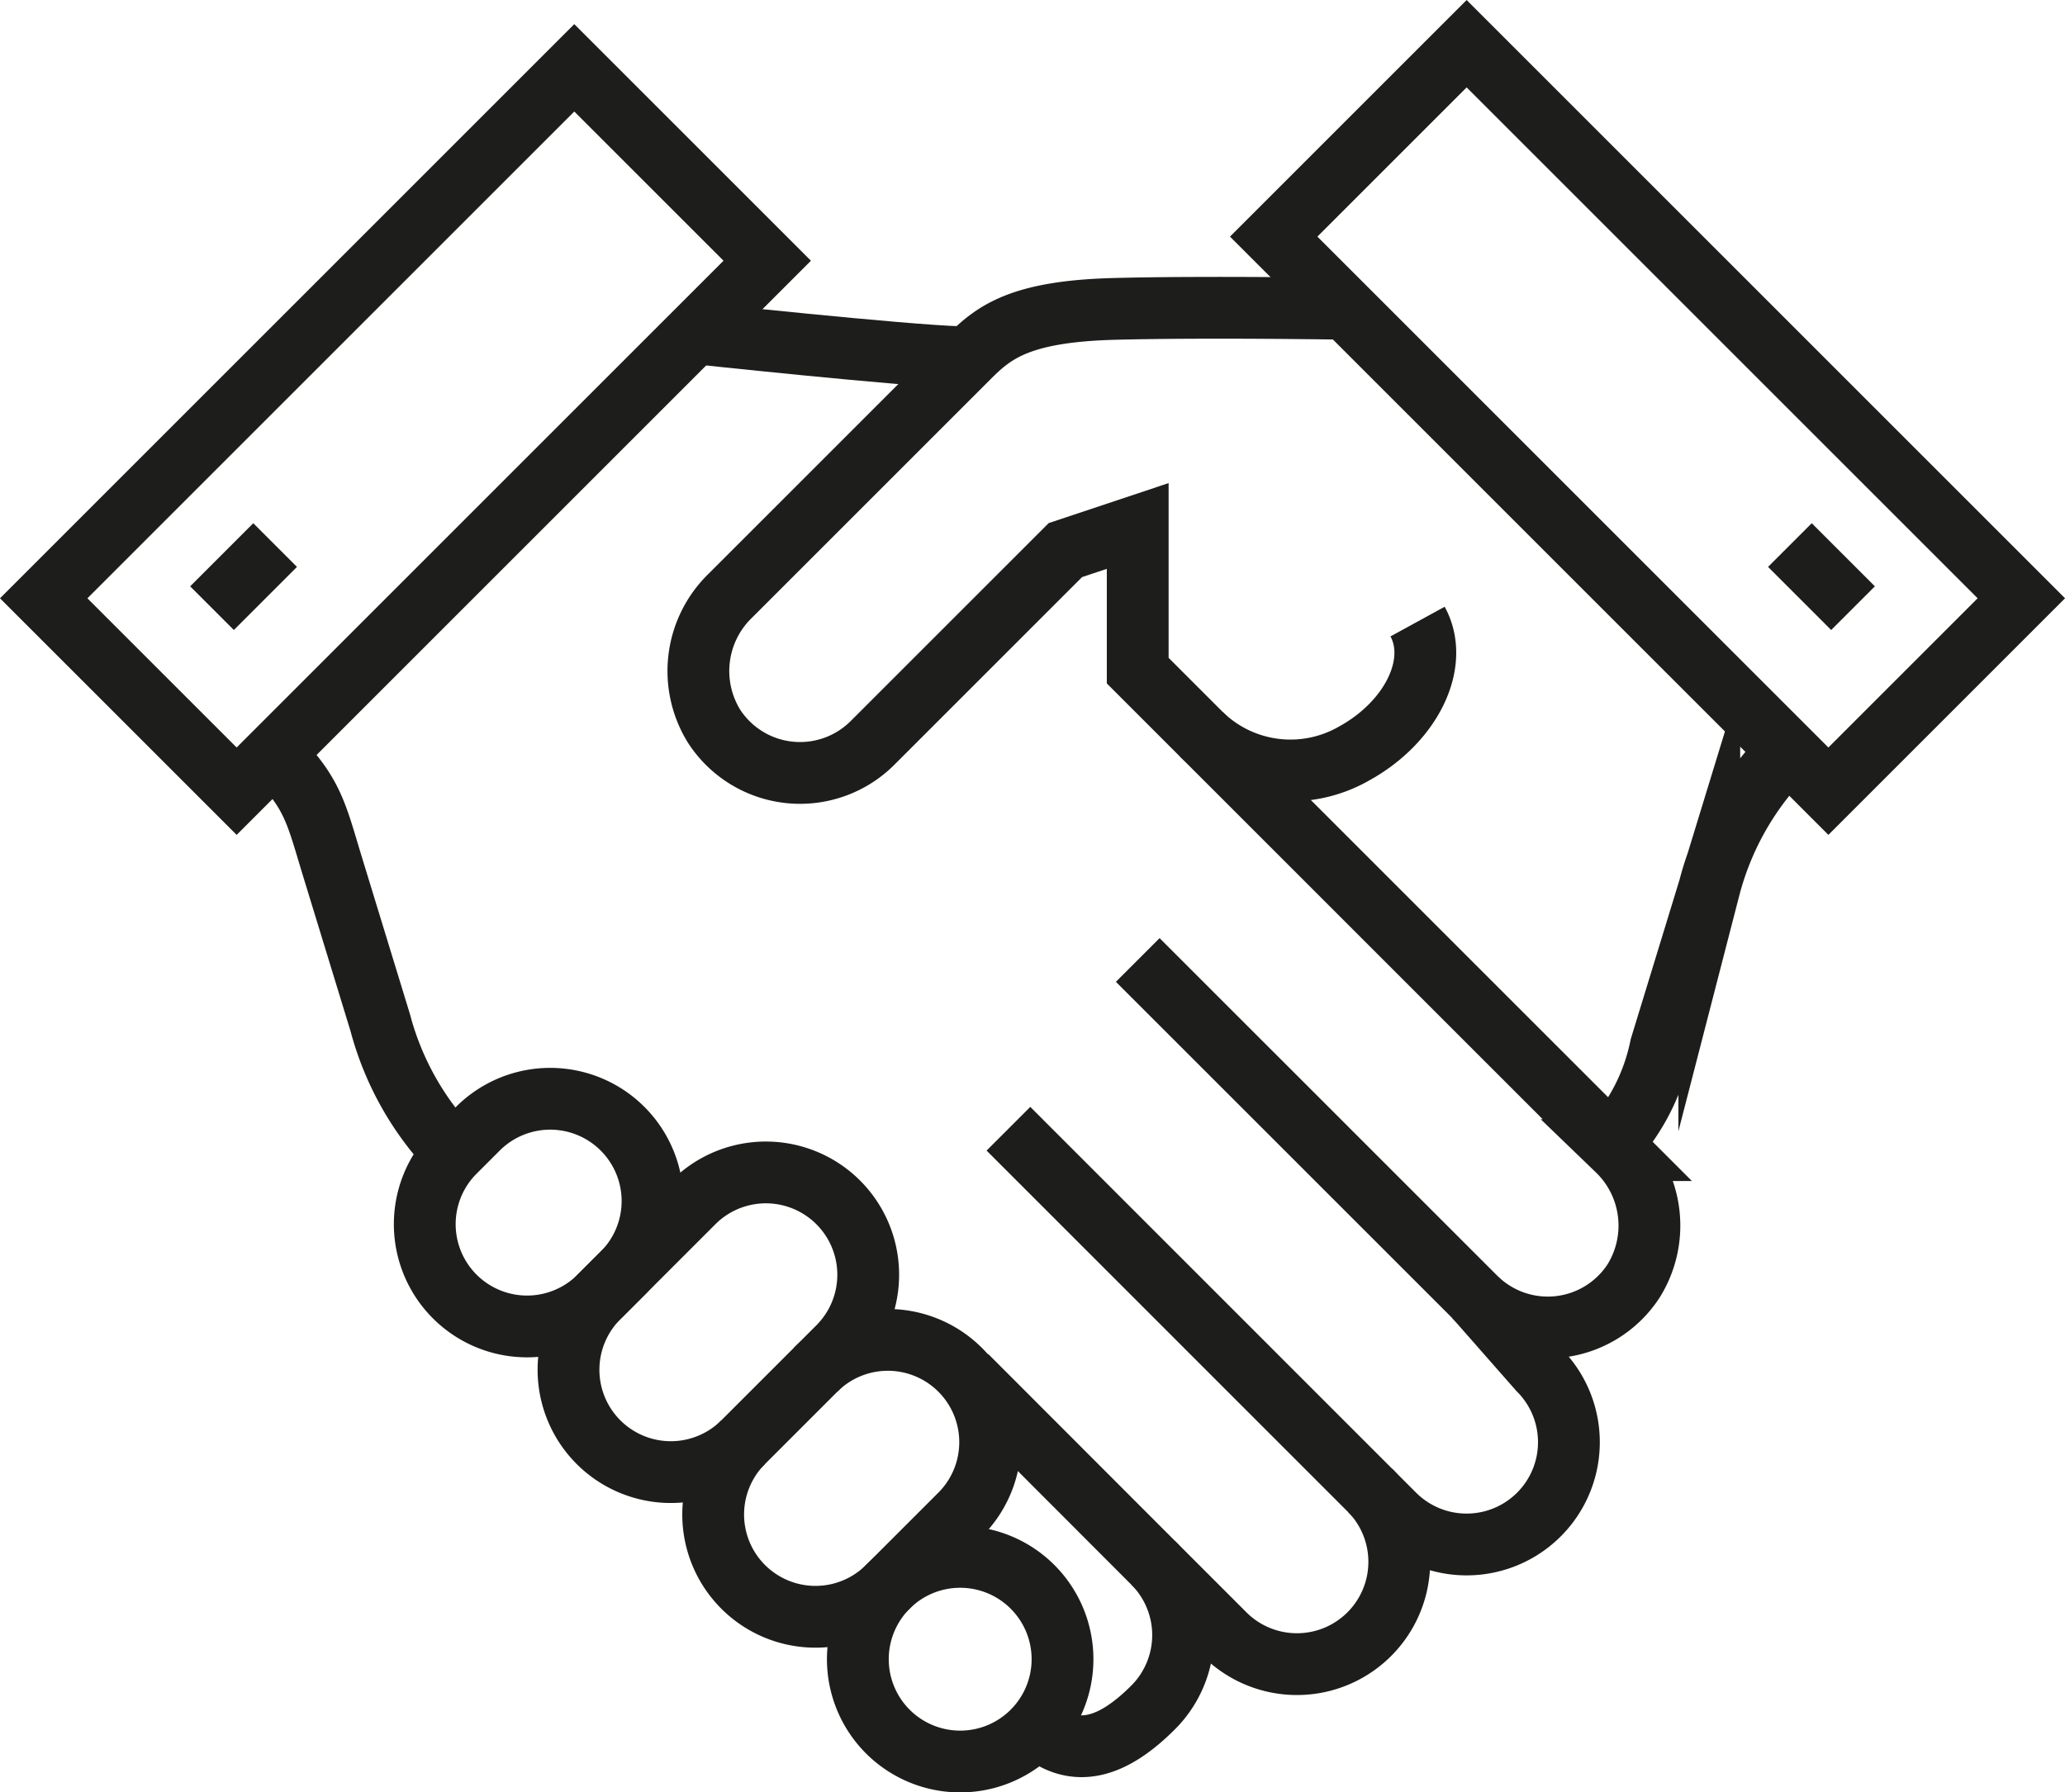 <svg xmlns="http://www.w3.org/2000/svg" width="66.83" height="58.02" viewBox="0 0 66.83 58.02">
  <g id="Group_1412" data-name="Group 1412" transform="translate(-486.585 -468.06)">
    <g id="Group_1255" data-name="Group 1255" transform="translate(488 469.475)">
      <g id="Group_1253" data-name="Group 1253" transform="translate(0 0.781)">
        <g id="Group_1251" data-name="Group 1251" transform="translate(0 0)">
          <rect id="Rectangle_2082" data-name="Rectangle 2082" width="24.284" height="8.831" transform="translate(23.415 6.244) rotate(135)" fill="rgba(0,0,0,0)" stroke="#1d1d1b" stroke-miterlimit="10" stroke-width="2"/>
        </g>
        <g id="Group_1252" data-name="Group 1252" transform="translate(7.49 8.584)">
          <path id="Path_799" data-name="Path 799" d="M795.129,871.575a9.592,9.592,0,0,1-2.378-4.215l-1.572-5.136c-.5-1.65-.624-2.31-1.828-3.515" transform="translate(-789.35 -845.036)" fill="rgba(0,0,0,0)" stroke="#1d1d1b" stroke-miterlimit="10" stroke-width="2"/>
          <path id="Path_800" data-name="Path 800" d="M813.992,880.833l6.043,6.05a3.311,3.311,0,0,1,0,4.683c-1.294,1.294-2.609,1.795-3.9.5" transform="translate(-791.621 -847.075)" fill="rgba(0,0,0,0)" stroke="#1d1d1b" stroke-miterlimit="10" stroke-width="2"/>
          <path id="Path_801" data-name="Path 801" d="M804.252,843.648s6.8.732,8.641.782" transform="translate(-790.724 -843.648)" fill="rgba(0,0,0,0)" stroke="#1d1d1b" stroke-miterlimit="10" stroke-width="2"/>
          <path id="Path_802" data-name="Path 802" d="M830.6,877.484l2.059,2.342a3.311,3.311,0,1,1-4.683,4.683L815.49,872.021" transform="translate(-791.759 -846.263)" fill="rgba(0,0,0,0)" stroke="#1d1d1b" stroke-miterlimit="10" stroke-width="2"/>
          <path id="Path_803" data-name="Path 803" d="M827.674,884.917a3.312,3.312,0,0,1-4.683,4.684l-2.341-2.341" transform="translate(-792.235 -847.452)" fill="rgba(0,0,0,0)" stroke="#1d1d1b" stroke-miterlimit="10" stroke-width="2"/>
        </g>
      </g>
      <rect id="Rectangle_2083" data-name="Rectangle 2083" width="25.388" height="8.831" transform="translate(46.05 0) rotate(45)" fill="rgba(0,0,0,0)" stroke="#1d1d1b" stroke-miterlimit="10" stroke-width="2"/>
      <path id="Path_804" data-name="Path 804" d="M836.6,871.651a6.624,6.624,0,0,0,1.947-3.505l1.572-5.135a9.626,9.626,0,0,1,2.355-4.237" transform="translate(-786.216 -835.677)" fill="rgba(0,0,0,0)" stroke="#1d1d1b" stroke-miterlimit="10" stroke-width="2"/>
      <g id="Group_1254" data-name="Group 1254" transform="translate(12.299 34.153)">
        <path id="Path_805" data-name="Path 805" d="M801.081,876.606a3.311,3.311,0,0,0-4.683-4.683l-.781.781a3.311,3.311,0,0,0,4.682,4.682l.781-.78" transform="translate(-794.647 -870.953)" fill="rgba(0,0,0,0)" stroke="#1d1d1b" stroke-miterlimit="10" stroke-width="2"/>
        <path id="Path_806" data-name="Path 806" d="M811.092,888.258a3.312,3.312,0,1,1,0,4.683,3.313,3.313,0,0,1,0-4.683" transform="translate(-796.074 -872.458)" fill="rgba(0,0,0,0)" stroke="#1d1d1b" stroke-miterlimit="10" stroke-width="2"/>
        <path id="Path_807" data-name="Path 807" d="M808.276,880.52a3.311,3.311,0,0,1,4.683,4.683l-2.342,2.341a3.311,3.311,0,0,1-4.682-4.683" transform="translate(-795.598 -871.745)" fill="rgba(0,0,0,0)" stroke="#1d1d1b" stroke-miterlimit="10" stroke-width="2"/>
        <path id="Path_808" data-name="Path 808" d="M808.581,879.185A3.312,3.312,0,0,0,803.9,874.5l-3.122,3.122a3.312,3.312,0,0,0,4.684,4.684l3.122-3.122" transform="translate(-795.123 -871.191)" fill="rgba(0,0,0,0)" stroke="#1d1d1b" stroke-miterlimit="10" stroke-width="2"/>
      </g>
      <path id="Path_809" data-name="Path 809" d="M825.68,842.785s-4.731-.082-7.805,0c-3.043.082-3.884.764-4.683,1.562l-7.717,7.717a3.394,3.394,0,0,0-.524,4.239,3.316,3.316,0,0,0,5.119.533l6.244-6.244,2.341-.781v4.683l15.522,15.522a3.392,3.392,0,0,1,.524,4.238,3.314,3.314,0,0,1-5.118.532L818.656,863.86" transform="translate(-783.25 -834.2)" fill="rgba(0,0,0,0)" stroke="#1d1d1b" stroke-miterlimit="10" stroke-width="2"/>
      <path id="Path_810" data-name="Path 810" d="M829.366,853.937c.732,1.337-.193,3.251-2.064,4.276a4.135,4.135,0,0,1-4.934-.629" transform="translate(-784.904 -835.231)" fill="rgba(0,0,0,0)" stroke="#1d1d1b" stroke-miterlimit="10" stroke-width="2"/>
    </g>
    <line id="Line_4" data-name="Line 4" y1="2.043" x2="2.043" transform="translate(493.446 485.704)" fill="none" stroke="#1d1d1b" stroke-miterlimit="10" stroke-width="2"/>
    <line id="Line_5" data-name="Line 5" x2="2.043" y2="2.043" transform="translate(544.512 485.704)" fill="none" stroke="#1d1d1b" stroke-miterlimit="10" stroke-width="2"/>
  </g>
</svg>
